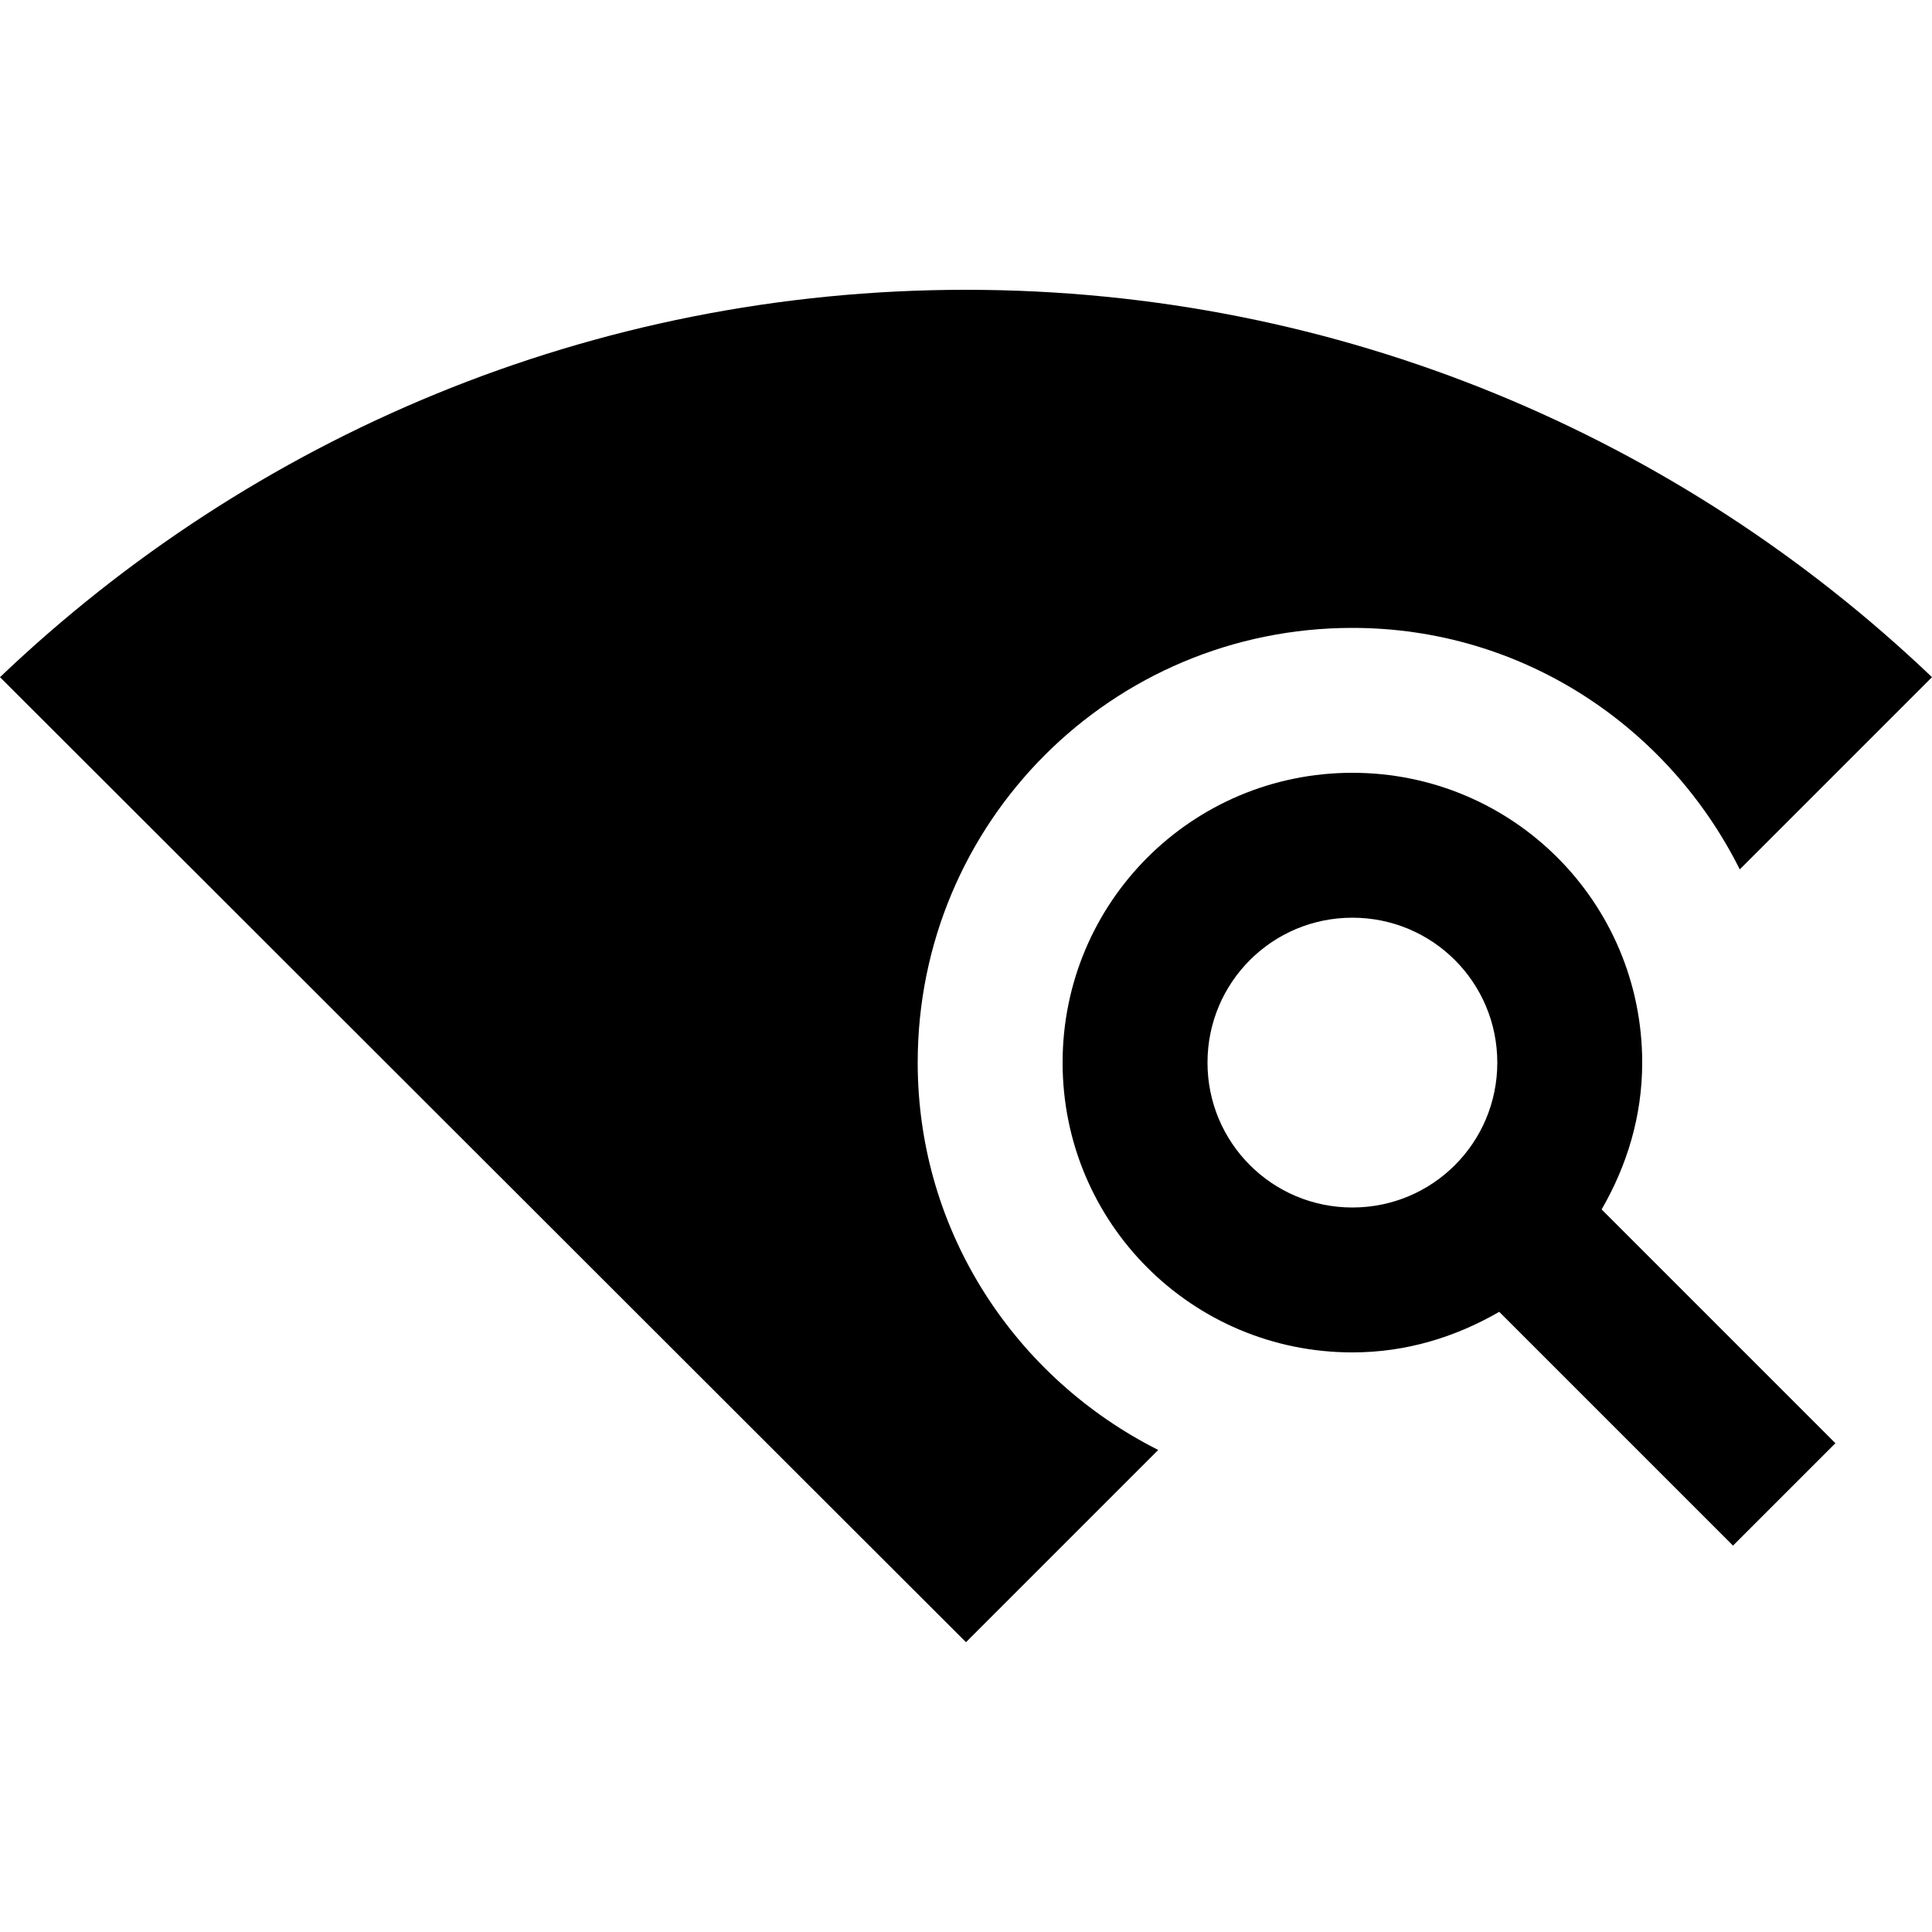 <svg xmlns="http://www.w3.org/2000/svg" width="20" height="20" viewBox="0 0 20 20"><path d="M9.5 11c0-2.49 2.01-4.5 4.5-4.5 1.76 0 3.27 1.02 4.01 2.5L20 7.01C17.4 4.53 13.88 3 10 3S2.6 4.53 0 7.01L10 17l1.99-1.99C10.52 14.27 9.5 12.76 9.5 11z"/><path d="M17 11c0-1.66-1.34-3-3-3s-3 1.34-3 3 1.34 3 3 3c.56 0 1.07-.16 1.52-.42L17.94 16 19 14.94l-2.42-2.42c.26-.45.42-.96.42-1.52zm-4.5 0c0-.83.67-1.5 1.5-1.5s1.5.67 1.5 1.5-.67 1.5-1.5 1.5-1.5-.67-1.5-1.5z"/></svg>